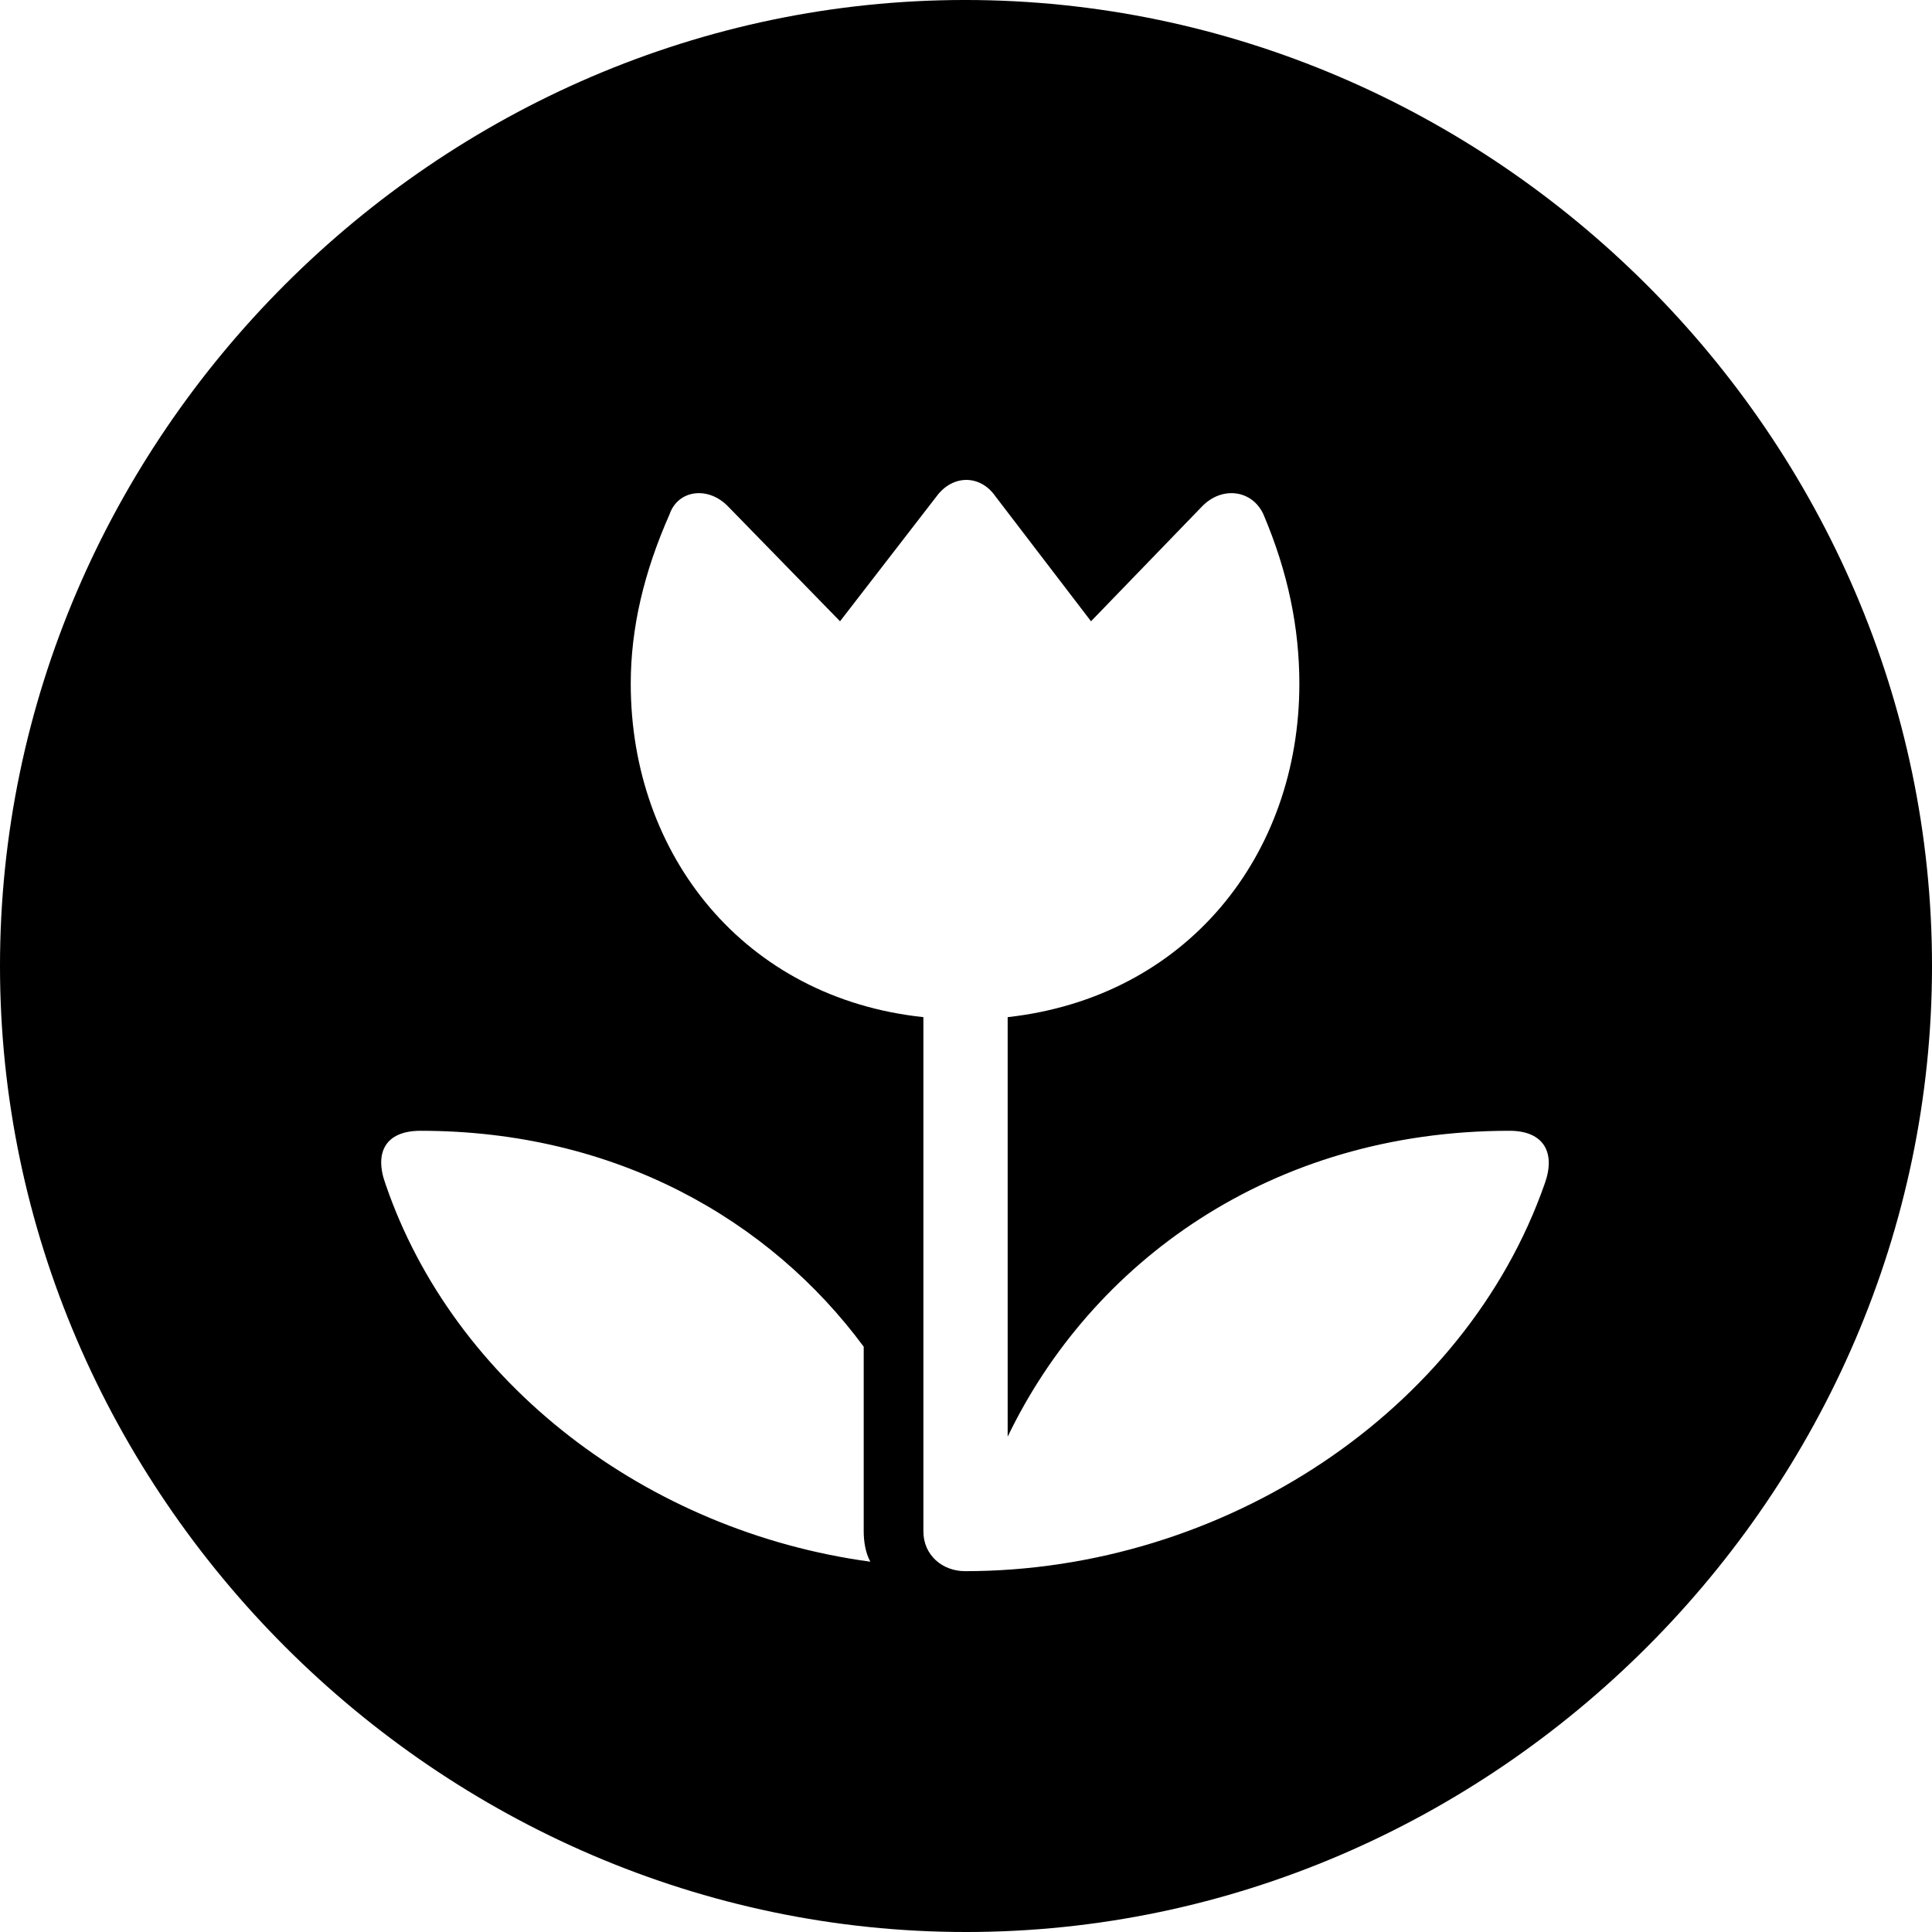 <?xml version="1.0" encoding="UTF-8" standalone="no"?>
<svg xmlns="http://www.w3.org/2000/svg"
     width="996.094" height="996.094"
     viewBox="0 0 996.094 996.094"
     fill="currentColor">
  <path d="M498.048 996.096C770.508 996.096 996.098 770.016 996.098 498.046C996.098 225.586 770.018 -0.004 497.558 -0.004C225.588 -0.004 -0.002 225.586 -0.002 498.046C-0.002 770.016 226.078 996.096 498.048 996.096ZM325.198 352.536C325.198 323.726 332.028 294.926 345.218 265.136C349.608 252.446 365.238 250.486 375.488 261.226L433.108 320.316L482.908 255.856C491.208 244.626 505.368 244.626 513.188 255.856L562.498 320.316L619.628 261.226C629.888 250.486 645.508 252.446 651.368 265.136C664.058 294.926 669.918 323.726 669.918 352.536C669.918 440.916 611.818 514.156 519.528 524.416V740.726C562.498 651.366 654.788 583.006 778.318 583.006C795.898 583.006 802.248 594.236 796.388 610.356C755.368 727.536 631.348 810.056 497.558 810.056C485.838 810.056 476.078 801.756 476.078 789.546V524.416C383.788 514.646 325.198 440.916 325.198 352.536ZM198.728 610.356C192.868 594.236 198.728 583.006 216.798 583.006C317.388 583.006 396.978 628.906 445.308 694.336V789.546C445.308 794.926 446.288 800.786 448.728 805.176C333.498 789.546 233.888 713.376 198.728 610.356Z"/>
</svg>